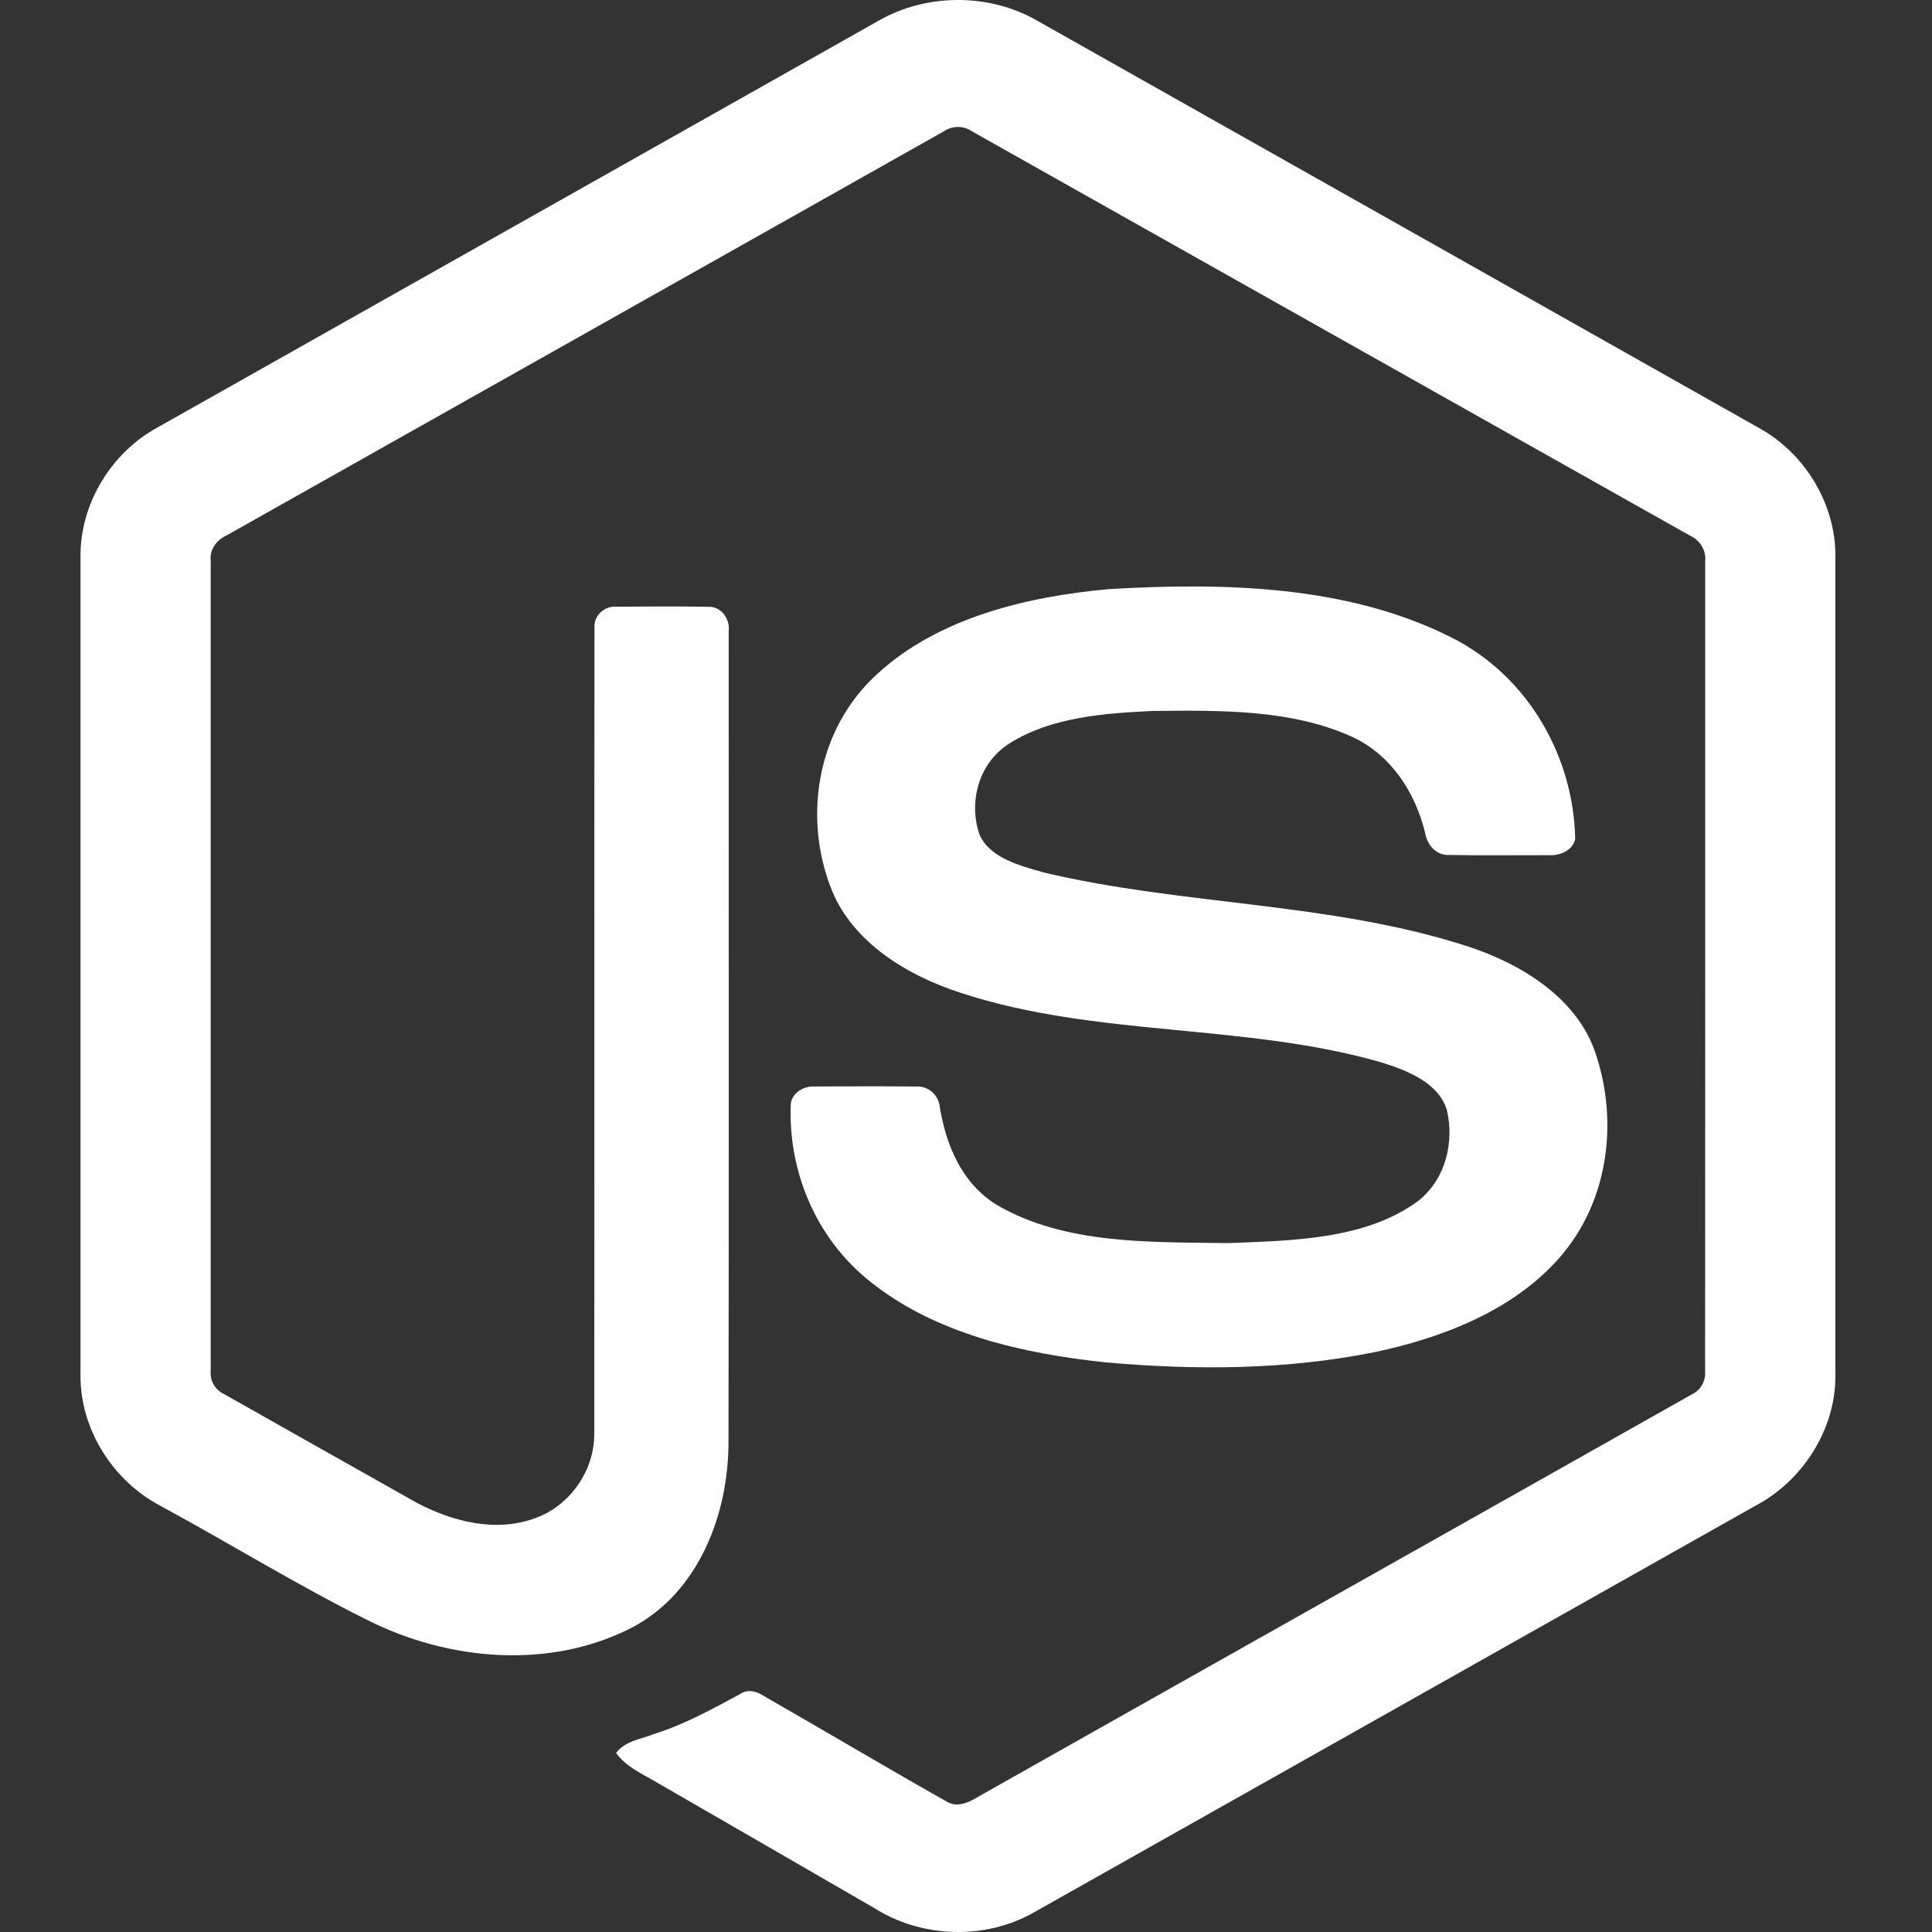 <svg width="120" height="120" viewBox="0 0 120 120" fill="none" xmlns="http://www.w3.org/2000/svg">
<rect x="0" y="0" width="120" height="120" fill="#333333" stroke="none"/>
<g clip-path="url(#clip0_62_6922)">
<path d="M54.582 1.28C57.56 -0.423 61.44 -0.431 64.415 1.28C79.386 9.731 94.362 18.169 109.33 26.625C112.145 28.21 114.028 31.34 114 34.581V85.426C114.021 88.801 111.951 92.006 108.981 93.554C94.06 101.959 79.146 110.373 64.227 118.778C61.187 120.514 57.23 120.381 54.285 118.502C49.811 115.911 45.33 113.333 40.856 110.745C39.942 110.2 38.911 109.767 38.266 108.881C38.837 108.113 39.857 108.017 40.686 107.682C42.553 107.089 44.268 106.136 45.984 105.212C46.418 104.916 46.947 105.029 47.363 105.295C51.188 107.486 54.98 109.741 58.818 111.911C59.637 112.383 60.466 111.756 61.166 111.367C75.808 103.099 90.469 94.862 105.109 86.592C105.652 86.331 105.952 85.756 105.907 85.162C105.918 68.39 105.91 51.614 105.913 34.841C105.975 34.168 105.584 33.549 104.975 33.273C90.105 24.907 75.243 16.528 60.376 8.16C60.118 7.983 59.813 7.888 59.5 7.888C59.188 7.887 58.882 7.981 58.624 8.157C43.757 16.528 28.898 24.915 14.03 33.28C13.423 33.556 13.015 34.165 13.087 34.841C13.09 51.614 13.087 68.39 13.087 85.165C13.062 85.455 13.125 85.745 13.27 85.998C13.415 86.25 13.633 86.452 13.896 86.577C17.863 88.824 21.836 91.056 25.806 93.296C28.042 94.499 30.788 95.213 33.252 94.292C35.427 93.513 36.951 91.296 36.91 88.989C36.93 72.314 36.9 55.637 36.925 38.965C36.871 38.225 37.574 37.613 38.294 37.683C40.2 37.67 42.109 37.657 44.016 37.688C44.811 37.67 45.359 38.467 45.26 39.213C45.253 55.993 45.281 72.774 45.248 89.554C45.253 94.026 43.414 98.893 39.273 101.081C34.172 103.721 27.867 103.161 22.828 100.63C18.465 98.454 14.302 95.887 10.016 93.556C7.038 92.016 4.979 88.799 5 85.426V34.581C4.969 31.273 6.927 28.086 9.83 26.524C24.749 18.113 39.666 9.695 54.582 1.28Z" fill="white"/>
<path d="M68.858 36.592C75.986 36.175 83.617 36.345 90.031 39.533C94.997 41.977 97.751 47.105 97.838 52.115C97.7 52.791 96.922 53.163 96.211 53.117C94.143 53.114 92.074 53.142 90.006 53.104C89.129 53.135 88.619 52.4 88.509 51.696C87.915 49.299 86.475 46.925 83.99 45.769C80.176 44.035 75.753 44.122 71.594 44.158C68.558 44.304 65.293 44.543 62.72 46.164C60.745 47.393 60.145 49.872 60.85 51.868C61.515 53.302 63.337 53.764 64.829 54.191C73.419 56.231 82.522 56.028 90.948 58.713C94.437 59.807 97.85 61.935 99.044 65.251C100.606 69.696 99.921 75.01 96.438 78.578C93.613 81.515 89.5 83.113 85.397 83.981C79.938 85.086 74.274 85.114 68.731 84.624C63.518 84.084 58.094 82.841 54.07 79.616C50.63 76.903 48.949 72.676 49.116 68.597C49.156 67.908 49.911 67.427 50.638 67.484C52.721 67.469 54.803 67.464 56.886 67.487C57.718 67.433 58.335 68.085 58.377 68.797C58.761 71.081 59.707 73.478 61.9 74.832C66.133 77.312 71.444 77.142 76.291 77.211C80.306 77.05 84.814 77.001 88.09 74.591C89.819 73.216 90.332 70.917 89.864 68.939C89.358 67.268 87.434 66.49 85.781 65.981C77.301 63.545 68.097 64.429 59.698 61.675C56.289 60.581 52.992 58.512 51.682 55.332C49.854 50.831 50.692 45.263 54.54 41.815C58.292 38.385 63.708 37.064 68.858 36.591V36.592Z" fill="white"/>
</g>
<defs>
<clipPath id="clip0_62_6922">
<rect width="120" height="120" fill="white"/>
</clipPath>
</defs>
</svg>
